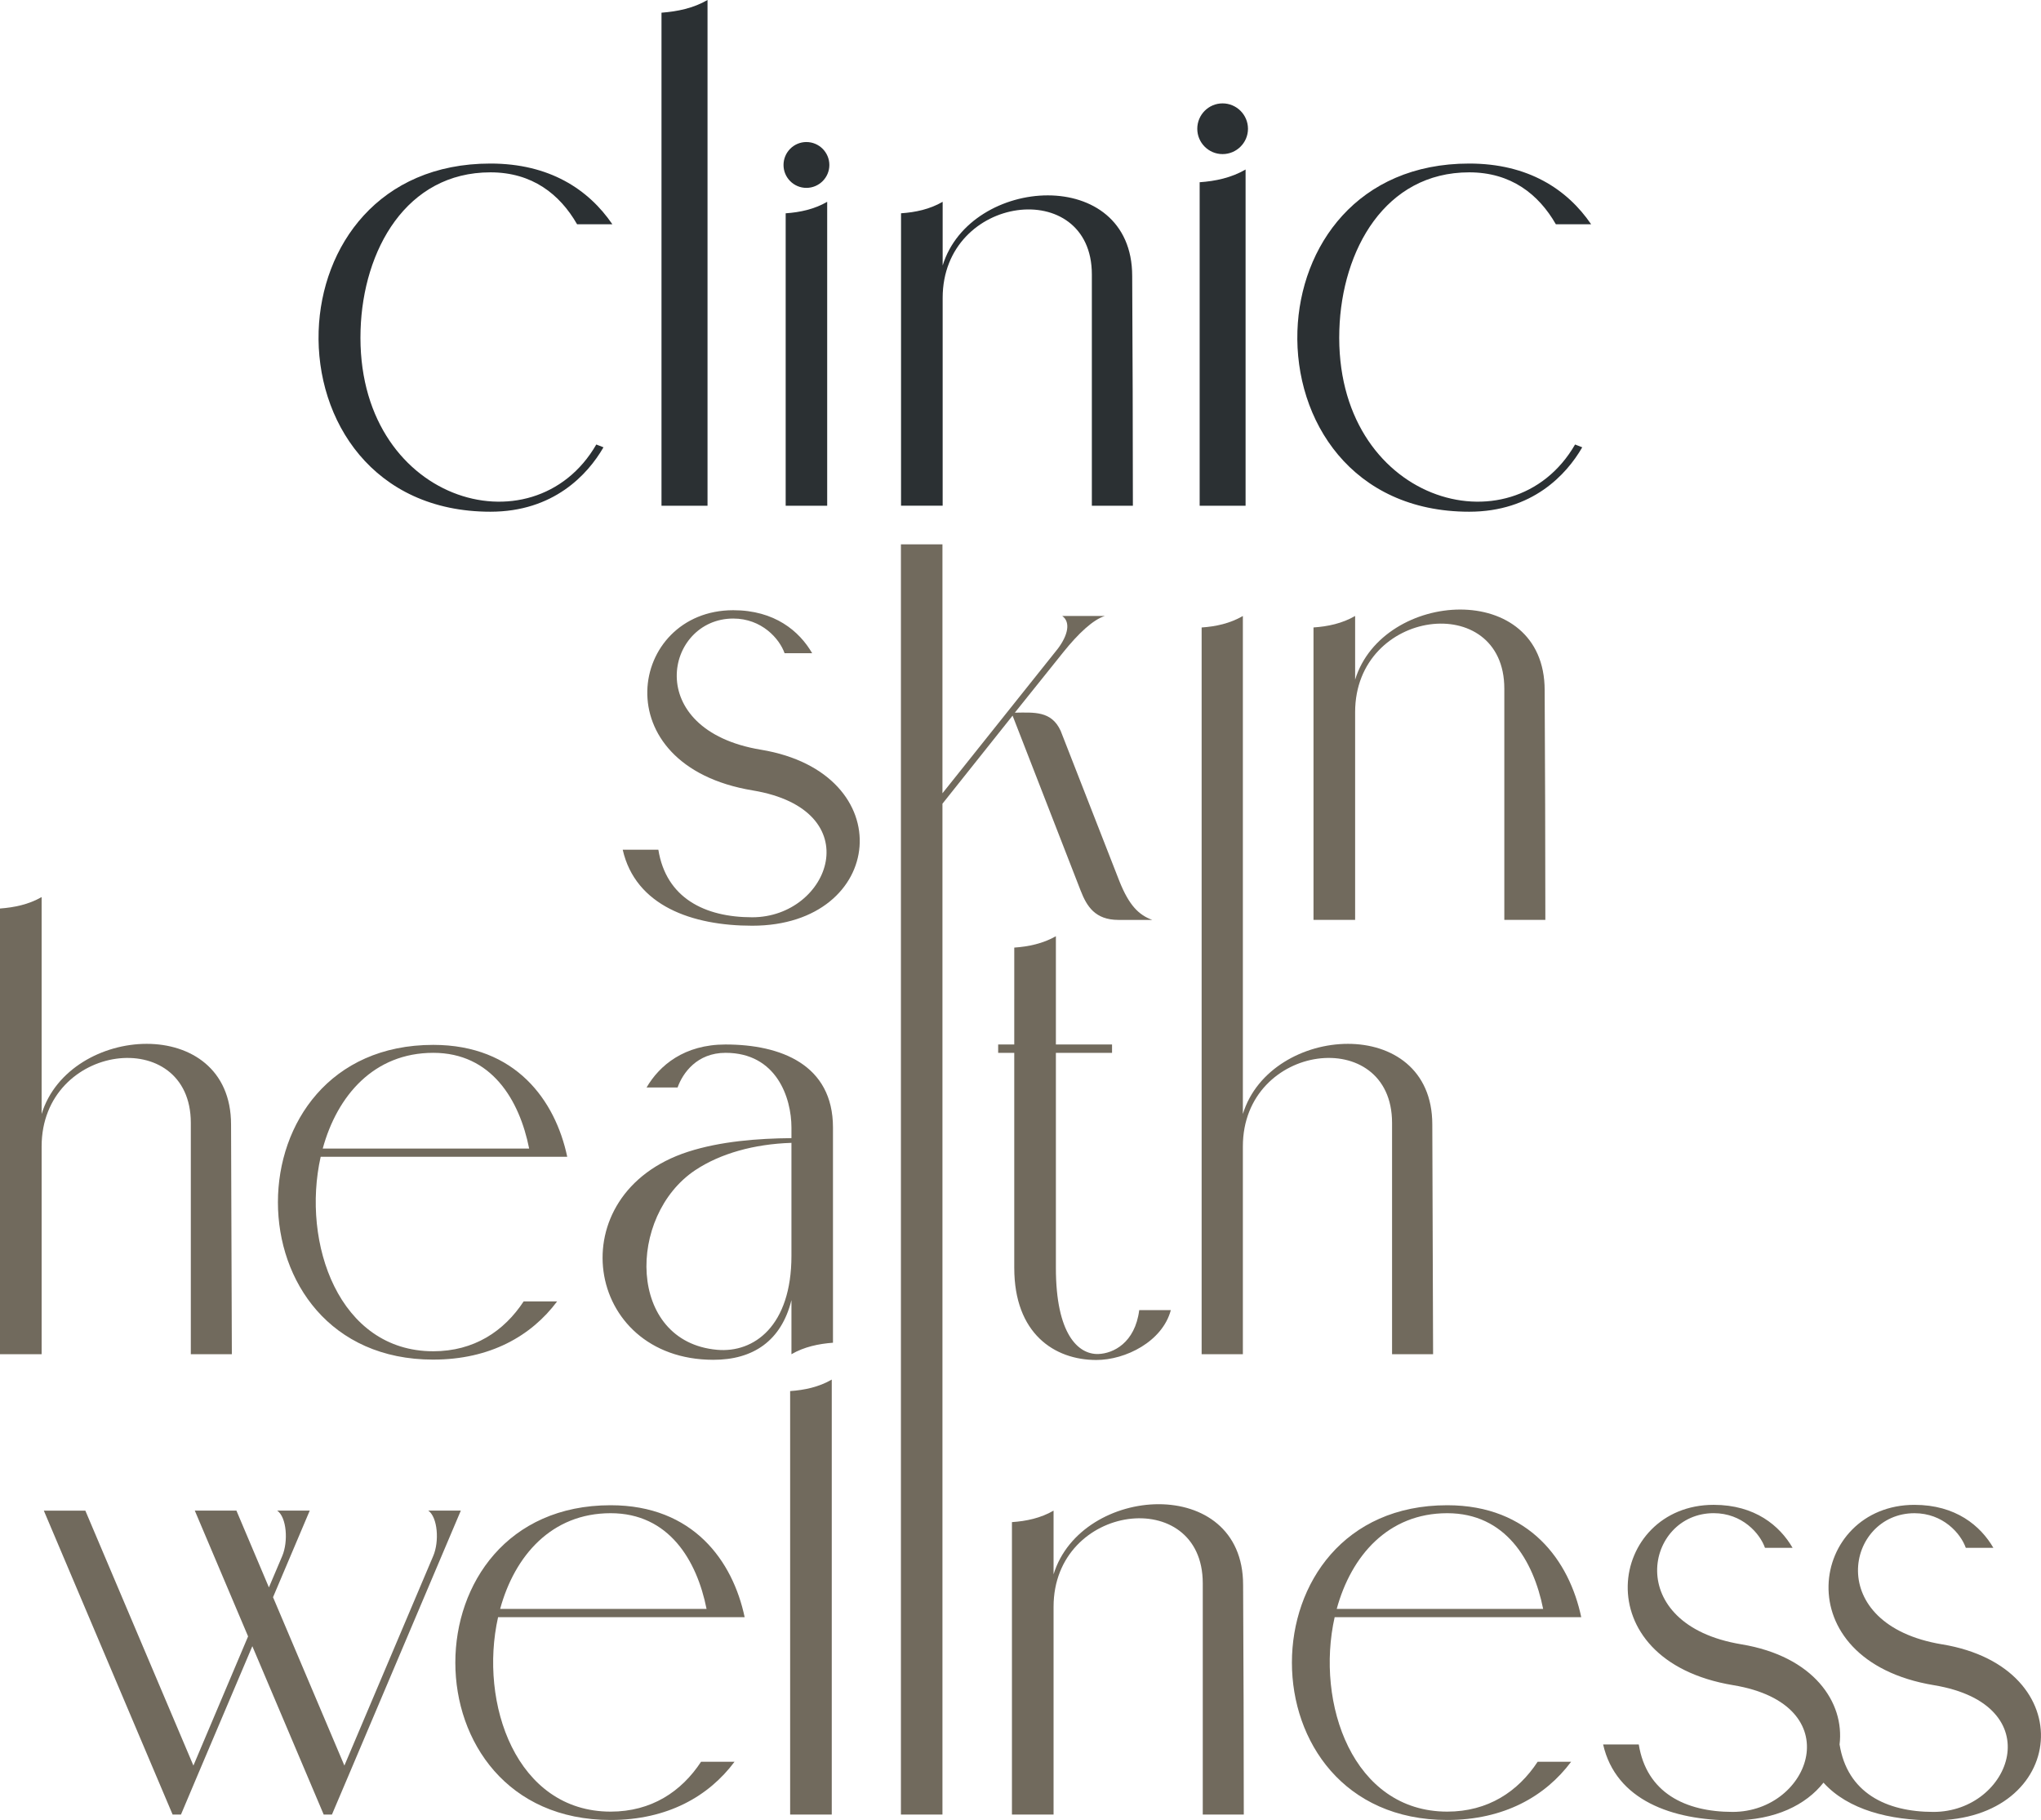 <?xml version="1.0" encoding="UTF-8"?><svg id="Layer_2" xmlns="http://www.w3.org/2000/svg" viewBox="0 0 196.832 175.531"><g id="Components"><g id="_42c1f39b-175f-4a06-b01b-c69e8ca63f99_1"><g><path d="M18.402,108.278v22.302h3.957l-.076-22.151c0-10.696-15.6-9.702-18.269-1.011v-20.92c-1.24,.721-2.641,1.003-4.014,1.107v42.976H4.014v-20.03c0-10.043,14.388-11.766,14.388-2.272Z" style="fill:#716a5d;"/><path d="M41.783,131.101c5.49,0,9.466-2.291,11.946-5.612h-3.228c-1.892,2.877-4.789,4.808-8.718,4.808-9.106,0-12.722-10.441-10.857-18.752h23.778c-1.145-5.425-4.96-10.792-12.921-10.792-19.973,0-19.973,30.349,0,30.349Zm0-29.581c5.604,0,8.311,4.526,9.248,9.23H31.124c1.401-5.122,4.951-9.23,10.659-9.23Z" style="fill:#716a5d;"/><path d="M69.974,100.716c-3.985,0-6.371,2.007-7.62,4.146h2.991c.502-1.402,1.874-3.342,4.629-3.342,4.922,0,6.352,4.345,6.352,7.203v1.023c-3.238,.029-6.845,.304-9.977,1.315-12.504,4.052-10.033,20.04,2.433,20.059,3.833,.01,6.569-1.817,7.544-5.755v5.216c1.24-.719,2.632-1.004,4.005-1.107v-20.751c0-6.066-5.037-8.007-10.356-8.007Zm6.352,20.371c0,6.768-3.606,9.389-7.175,9.069-8.68-.778-8.7-12.913-2.111-17.315,2.414-1.609,5.679-2.526,9.286-2.64v10.886Z" style="fill:#716a5d;"/><path d="M97.815,122.267c0,6.305,3.853,8.871,7.914,8.871,2.812,0,6.371-1.77,7.185-4.808h-3.048c-.407,3.179-2.528,4.184-3.938,4.231-1.97,.065-4.099-1.958-4.099-8.293v-20.747h5.415v-.804h-5.415v-10.441c-1.241,.709-2.641,1.003-4.014,1.097v4.989h-.001v4.353h-1.552v.806h1.552v20.747Z" style="fill:#716a5d;"/><path d="M134.249,108.278v22.302h3.957l-.076-22.151c0-10.696-15.6-9.702-18.269-1.011V59.397c-1.239,.721-2.604,1.014-3.976,1.108v70.075h3.976v-20.03c0-10.043,14.388-11.766,14.388-2.272Z" style="fill:#716a5d;"/><path d="M41.307,145.663c.909,.653,1.069,2.982,.473,4.373l-8.567,20.21-6.882-16.233,3.54-8.35h-3.133c.918,.653,1.069,2.982,.483,4.373l-1.287,3.03-3.133-7.403h-4.014l5.139,12.127-5.273,12.458-10.422-24.583H4.227c4.136,9.769,8.283,19.538,12.42,29.307h.805l1.6-3.787,5.283-12.448,6.882,16.233h.795l1.609-3.787c3.606-8.499,7.213-17.011,10.82-25.52h-3.133Z" style="fill:#716a5d;"/><path d="M71.813,155.936c-1.145-5.424-4.96-10.792-12.921-10.792-19.973,0-19.973,30.349,0,30.349,5.49,0,9.466-2.291,11.946-5.613h-3.228c-1.892,2.877-4.789,4.808-8.718,4.808-9.106,0-12.722-10.441-10.857-18.752h23.778Zm-12.921-10.024c5.604,0,8.311,4.526,9.248,9.23h-19.907c1.401-5.122,4.951-9.23,10.659-9.23Z" style="fill:#716a5d;"/><path d="M76.2,174.972h4.014v-41.944c-1.24,.719-2.632,1.013-4.014,1.108v40.836Z" style="fill:#716a5d;"/><path d="M101.605,151.808v-6.143c-1.241,.721-2.632,1.014-4.014,1.107v28.199h4.014v-20.03c0-10.043,14.388-11.766,14.388-2.272v22.302h3.957c0-7.393-.029-14.767-.066-22.15,0-10.696-15.61-9.702-18.279-1.013Z" style="fill:#716a5d;"/><path d="M152.492,155.936c-1.145-5.424-4.96-10.792-12.921-10.792-19.973,0-19.973,30.349,0,30.349,5.49,0,9.466-2.291,11.946-5.613h-3.228c-1.892,2.877-4.789,4.808-8.718,4.808-9.106,0-12.722-10.441-10.857-18.752h23.778Zm-12.921-10.024c5.604,0,8.311,4.526,9.248,9.23h-19.907c1.401-5.122,4.951-9.23,10.659-9.23Z" style="fill:#716a5d;"/><path d="M187.3,158.559c-11.528-1.911-9.229-12.646-2.669-12.646,2.745,0,4.458,1.94,4.95,3.34h2.66c-1.24-2.13-3.626-4.146-7.611-4.146-10.072,0-12.657,14.977,1.883,17.39,11.321,1.874,7.468,12.219-.057,12.219-4.573,0-8.302-1.856-9.05-6.503,.492-4.051-2.49-8.501-9.475-9.657-11.529-1.911-9.229-12.646-2.669-12.646,2.745,0,4.458,1.94,4.95,3.342h2.662c-1.239-2.13-3.625-4.146-7.61-4.146-10.072,0-12.657,14.977,1.883,17.39,11.321,1.874,7.468,12.219-.057,12.219-4.573,0-8.302-1.856-9.05-6.503h-3.437c1.23,5.396,6.683,7.317,12.485,7.317,4.127,0,7.09-1.505,8.766-3.634,2.367,2.622,6.39,3.634,10.602,3.634,12.892,0,14.436-14.718,.842-16.972Z" style="fill:#716a5d;"/><path d="M73.383,72.292c-11.528-1.913-9.229-12.648-2.669-12.648,2.745,0,4.458,1.94,4.95,3.342h2.66c-1.239-2.139-3.624-4.146-7.61-4.146-10.072,0-12.656,14.974,1.883,17.378,11.321,1.884,7.468,12.231-.057,12.231-4.571,0-8.3-1.856-9.049-6.513h-3.437c1.23,5.404,6.683,7.327,12.486,7.327,12.892,0,14.436-14.72,.842-16.972Z" style="fill:#716a5d;"/><path d="M90.89,77.498l6.763-8.491,6.569,16.886c.577,1.468,1.363,2.811,3.644,2.811h3.256c-1.297-.482-2.224-1.382-3.162-3.72l-5.671-14.512c-.89-1.95-2.575-1.77-4.421-1.752l4.667-5.821c1.458-1.819,2.878-3.144,4.014-3.503h-4.108c.843,.606,.53,1.884-.416,3.144l-11.136,13.953v-24.003h-4.005v122.481h4.005V77.498Z" style="fill:#716a5d;"/><path d="M130.687,68.672c0-10.043,14.388-11.766,14.388-2.272v22.302h3.957c0-7.393-.029-14.767-.066-22.15,0-10.696-15.61-9.702-18.279-1.013v-6.143c-1.241,.721-2.632,1.014-4.014,1.107v28.199h4.014v-20.03Z" style="fill:#716a5d;"/></g><g><path d="M59.056,21.624h-3.403c-1.665-2.902-4.335-5.006-8.356-5.006-8.115,0-12.283,7.487-12.524,15.204-.523,16.535,16.651,21.574,22.734,11.039l.691,.272c-1.529,2.648-4.827,6.21-10.901,6.21-11.33,0-16.849-8.819-16.567-17.425,.273-8.167,5.791-16.148,16.565-16.148,5.686,0,9.456,2.482,11.76,5.854Z" style="fill:#2b3033;"/><path d="M68.233,48.767h-4.439V1.224c1.518-.114,3.068-.428,4.439-1.224V48.767Z" style="fill:#2b3033;"/><path d="M79.982,15.911c0,1.212-.994,2.205-2.215,2.205s-2.205-.994-2.205-2.205c0-1.221,.984-2.215,2.205-2.215s2.215,.994,2.215,2.215Zm-.209,32.856h-4.003V20.568c1.372-.094,2.764-.388,4.003-1.108v29.307Z" style="fill:#2b3033;"/><path d="M90.909,25.602c2.669-8.689,18.279-9.683,18.279,1.013,.037,7.383,.066,14.757,.066,22.15h-3.957V26.462c0-9.494-14.388-7.771-14.388,2.272v20.03h-4.014V20.566c1.382-.092,2.773-.386,4.014-1.107v6.143Z" style="fill:#2b3033;"/><path d="M120.354,12.419c0,1.342-1.1,2.44-2.451,2.44s-2.439-1.1-2.439-2.44c0-1.35,1.089-2.45,2.439-2.45s2.451,1.1,2.451,2.45Zm-.231,36.347h-4.429V17.572c1.518-.104,3.058-.43,4.429-1.226V48.767Z" style="fill:#2b3033;"/><path d="M153.448,21.624h-3.403c-1.665-2.902-4.335-5.006-8.356-5.006-8.115,0-12.283,7.487-12.524,15.204-.523,16.535,16.651,21.574,22.734,11.039l.691,.272c-1.529,2.648-4.827,6.21-10.901,6.21-11.33,0-16.849-8.819-16.567-17.425,.273-8.167,5.791-16.148,16.565-16.148,5.686,0,9.456,2.482,11.76,5.854Z" style="fill:#2b3033;"/></g></g></g></svg>